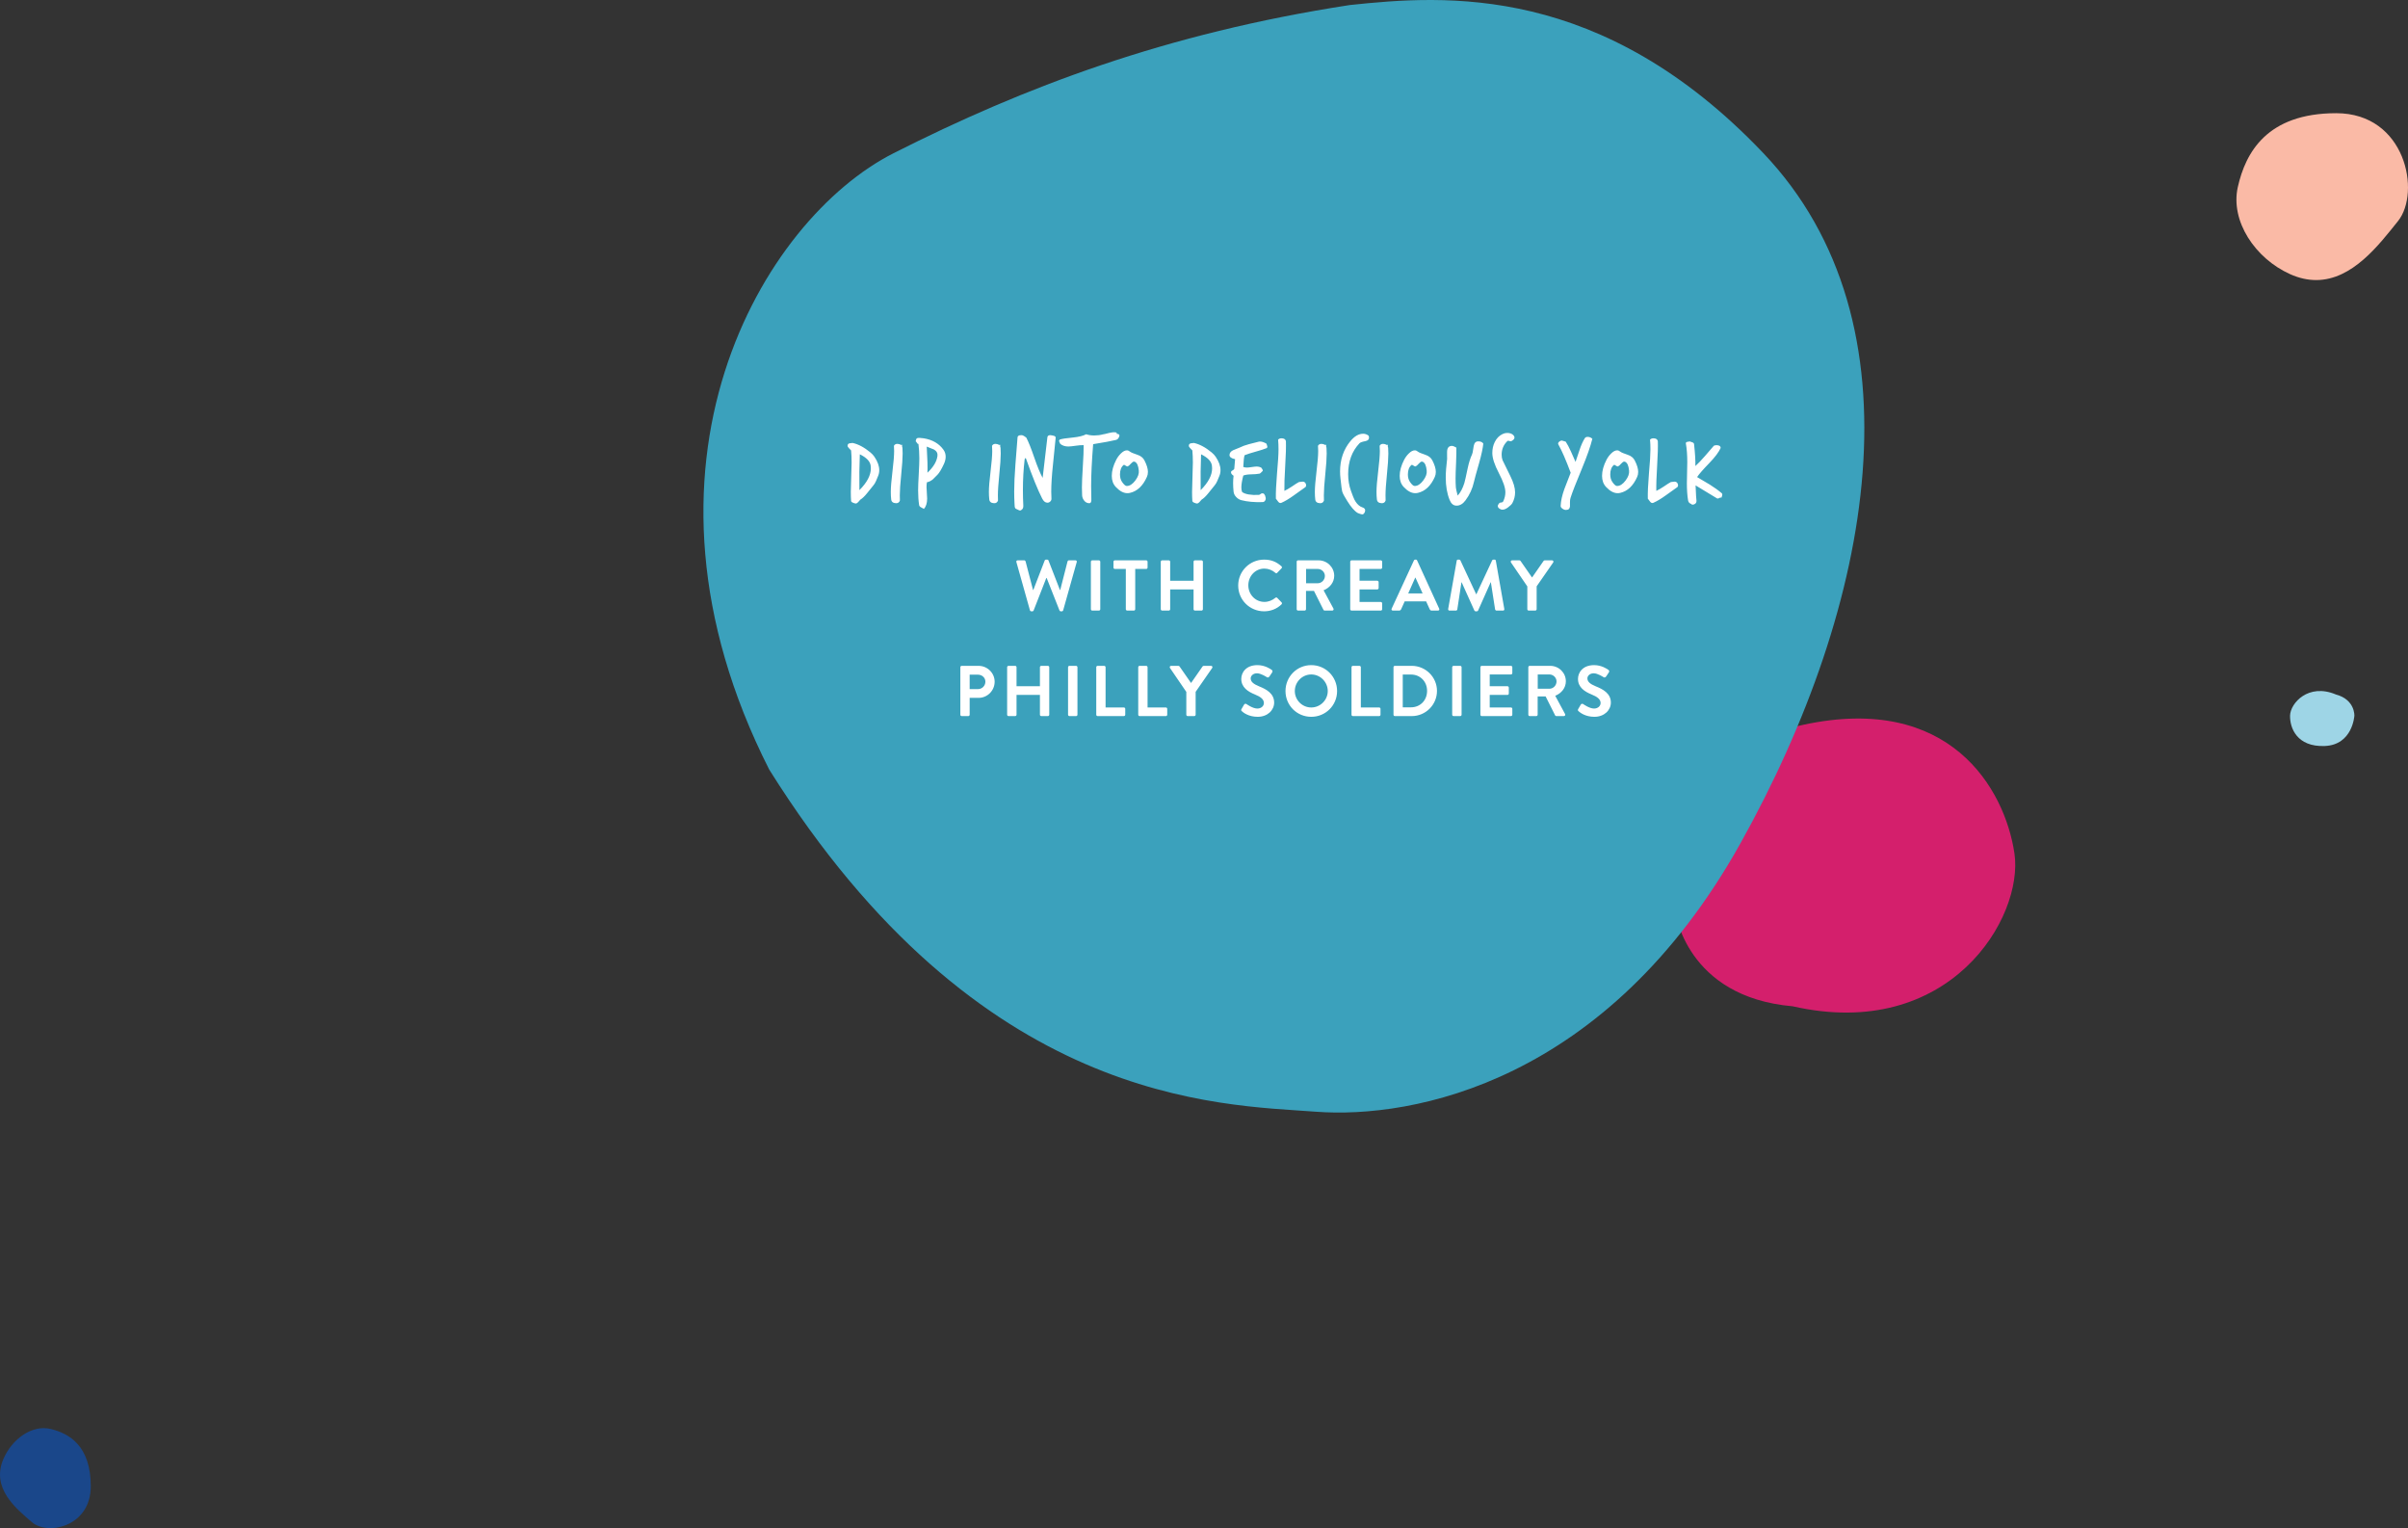 <?xml version="1.0" encoding="utf-8"?>
<!-- Generator: Adobe Illustrator 16.0.0, SVG Export Plug-In . SVG Version: 6.00 Build 0)  -->
<!DOCTYPE svg PUBLIC "-//W3C//DTD SVG 1.1//EN" "http://www.w3.org/Graphics/SVG/1.1/DTD/svg11.dtd">
<svg version="1.1" id="Layer_1" xmlns="http://www.w3.org/2000/svg" xmlns:xlink="http://www.w3.org/1999/xlink" x="0px" y="0px"
	 width="555.287px" height="352.301px" viewBox="0 0 555.287 352.301" enable-background="new 0 0 555.287 352.301"
	 xml:space="preserve">
<rect x="0" y="0" width="555.287" height="352.301" fill="#333333" stroke="none"/>
<g>
	<defs>
		<rect id="SVGID_1_" width="555.287" height="352.301"/>
	</defs>
	<clipPath id="SVGID_2_">
		<use xlink:href="#SVGID_1_"  overflow="visible"/>
	</clipPath>
	<g clip-path="url(#SVGID_2_)">
		<defs>
			<rect id="SVGID_3_" width="555.287" height="352.301"/>
		</defs>
		<clipPath id="SVGID_4_">
			<use xlink:href="#SVGID_3_"  overflow="visible"/>
		</clipPath>
		<g opacity="0.9" clip-path="url(#SVGID_4_)">
			<g>
				<defs>
					<rect id="SVGID_5_" x="-1" y="320.252" width="28.932" height="41.049"/>
				</defs>
				<clipPath id="SVGID_6_">
					<use xlink:href="#SVGID_5_"  overflow="visible"/>
				</clipPath>
				<path clip-path="url(#SVGID_6_)" fill="#174993" d="M11.679,329.44c4.288,1.037,9.253,3.888,9.253,13.218
					c0,9.331-9.93,11.404-13.541,8.294c-3.61-3.109-9.478-7.774-6.641-14.514C2.716,331.771,7.391,328.403,11.679,329.44"/>
			</g>
		</g>
		<g clip-path="url(#SVGID_4_)">
			<g>
				<defs>
					<rect id="SVGID_7_" x="514.625" y="151.114" width="38.514" height="34.27"/>
				</defs>
				<clipPath id="SVGID_8_">
					<use xlink:href="#SVGID_7_"  overflow="visible"/>
				</clipPath>
				<path clip-path="url(#SVGID_8_)" fill="#9ED5E6" d="M542.919,165.017c0,0-0.39,6.719-6.84,6.971
					c-6.45,0.251-8.061-4.213-7.988-7.026c0.073-2.812,4.178-7.536,10.561-4.854C543.122,161.301,542.919,165.017,542.919,165.017"
					/>
			</g>
		</g>
		<g clip-path="url(#SVGID_4_)">
			<g>
				<defs>
					<rect id="SVGID_9_" x="369.309" y="144.296" width="114.765" height="105.519"/>
				</defs>
				<clipPath id="SVGID_10_">
					<use xlink:href="#SVGID_9_"  overflow="visible"/>
				</clipPath>
				<path clip-path="url(#SVGID_10_)" fill="#D41F6C" d="M386.311,210.104c0,0-4.213-35.725,29.551-43.01
					c33.764-7.287,46.424,14.725,48.663,29.594s-14.985,43.521-51.134,35.307C388.712,229.848,386.311,210.104,386.311,210.104"/>
			</g>
		</g>
		<g clip-path="url(#SVGID_4_)">
			<g>
				<defs>
					<rect id="SVGID_11_" x="506.723" y="19.097" width="57.564" height="46.471"/>
				</defs>
				<clipPath id="SVGID_12_">
					<use xlink:href="#SVGID_11_"  overflow="visible"/>
				</clipPath>
				<path clip-path="url(#SVGID_12_)" fill="#FABAA6" d="M538.737,26.097c-16.018,0-20.911,9.125-22.69,17.006
					s4.002,16.474,12.012,20.086c2.133,0.961,4.145,1.379,6.042,1.379c8.388,0,14.519-8.173,18.872-13.584
					C558.312,44.348,554.753,26.097,538.737,26.097"/>
			</g>
		</g>
		<g clip-path="url(#SVGID_4_)">
			<g>
				<defs>
					<rect id="SVGID_13_" x="153.209" y="-7" width="285.708" height="264.494"/>
				</defs>
				<clipPath id="SVGID_14_">
					<use xlink:href="#SVGID_13_"  overflow="visible"/>
				</clipPath>
				<path clip-path="url(#SVGID_14_)" fill="#3BA1BC" d="M206.056,35.322c30.072-15.221,62.825-27.644,105.177-34.156
					c22.022-2.344,58.123-5.048,95.412,34.156c37.29,39.203,25.486,104.016-5.316,159.137
					c-30.804,55.12-75.579,63.519-97.878,61.844c-22.301-1.676-77.525-1.401-126.069-78.883
					C141.825,107.277,175.984,50.541,206.056,35.322"/>
			</g>
		</g>
		<path clip-path="url(#SVGID_4_)" fill="#FFFFFF" d="M364.019,163.966c0.331,0.315,1.556,1.291,3.641,1.291
			c2.333,0,3.807-1.572,3.807-3.277c0-2.135-1.854-3.094-3.459-3.74c-1.341-0.546-1.952-1.075-1.952-1.853
			c0-0.53,0.513-1.159,1.456-1.159c0.909,0,2.168,0.828,2.3,0.911c0.199,0.132,0.447,0,0.579-0.199l0.629-0.943
			c0.116-0.166,0.065-0.447-0.1-0.546c-0.331-0.249-1.621-1.109-3.31-1.109c-2.631,0-3.723,1.704-3.723,3.177
			c0,1.953,1.555,2.946,3.11,3.575c1.391,0.562,2.103,1.142,2.103,1.986c0,0.711-0.646,1.274-1.506,1.274
			c-1.076,0-2.416-0.977-2.499-1.026c-0.149-0.116-0.431-0.116-0.563,0.116l-0.596,1.026
			C363.786,163.734,363.869,163.817,364.019,163.966 M354.603,158.786v-3.293h2.698c0.877,0,1.638,0.728,1.638,1.605
			c0,0.927-0.761,1.688-1.638,1.688H354.603z M352.435,164.777c0,0.165,0.133,0.314,0.314,0.314h1.522
			c0.166,0,0.314-0.149,0.314-0.314v-4.22h1.838l2.2,4.385c0.033,0.067,0.116,0.149,0.265,0.149h1.737
			c0.281,0,0.397-0.264,0.281-0.479l-2.267-4.204c1.439-0.579,2.449-1.82,2.449-3.343c0-1.969-1.621-3.558-3.607-3.558h-4.733
			c-0.182,0-0.314,0.149-0.314,0.315V164.777z M341.381,164.777c0,0.165,0.132,0.314,0.314,0.314h6.735
			c0.182,0,0.313-0.149,0.313-0.314v-1.357c0-0.165-0.132-0.314-0.313-0.314h-4.899v-2.896h4.088c0.165,0,0.314-0.133,0.314-0.315
			v-1.373c0-0.166-0.149-0.315-0.314-0.315h-4.088v-2.714h4.899c0.182,0,0.313-0.149,0.313-0.314v-1.357
			c0-0.166-0.132-0.315-0.313-0.315h-6.735c-0.183,0-0.314,0.149-0.314,0.315V164.777z M334.877,164.777
			c0,0.165,0.149,0.314,0.314,0.314h1.539c0.166,0,0.314-0.149,0.314-0.314v-10.955c0-0.166-0.148-0.315-0.314-0.315h-1.539
			c-0.165,0-0.314,0.149-0.314,0.315V164.777z M323.476,163.072v-7.562h1.887c2.151,0,3.723,1.621,3.723,3.773
			c0,2.168-1.571,3.789-3.723,3.789H323.476z M321.341,164.777c0,0.165,0.133,0.314,0.298,0.314h3.922
			c3.193,0,5.809-2.598,5.809-5.808c0-3.178-2.615-5.776-5.809-5.776h-3.922c-0.165,0-0.298,0.149-0.298,0.315V164.777z
			 M311.66,164.777c0,0.165,0.132,0.314,0.314,0.314h6.057c0.182,0,0.314-0.149,0.314-0.314v-1.357c0-0.165-0.133-0.314-0.314-0.314
			h-4.22v-9.284c0-0.166-0.149-0.315-0.314-0.315h-1.522c-0.183,0-0.314,0.149-0.314,0.315V164.777z M298.586,159.316
			c0-2.085,1.705-3.823,3.79-3.823s3.807,1.738,3.807,3.823s-1.722,3.79-3.807,3.79S298.586,161.401,298.586,159.316
			 M296.436,159.316c0,3.31,2.631,5.941,5.94,5.941c3.311,0,5.958-2.631,5.958-5.941s-2.647-5.974-5.958-5.974
			C299.066,153.342,296.436,156.006,296.436,159.316 M286.374,163.966c0.331,0.315,1.556,1.291,3.642,1.291
			c2.333,0,3.806-1.572,3.806-3.277c0-2.135-1.854-3.094-3.459-3.74c-1.34-0.546-1.953-1.075-1.953-1.853
			c0-0.53,0.514-1.159,1.457-1.159c0.91,0,2.167,0.828,2.3,0.911c0.198,0.132,0.447,0,0.579-0.199l0.629-0.943
			c0.116-0.166,0.066-0.447-0.099-0.546c-0.331-0.249-1.622-1.109-3.31-1.109c-2.632,0-3.725,1.704-3.725,3.177
			c0,1.953,1.557,2.946,3.112,3.575c1.39,0.562,2.101,1.142,2.101,1.986c0,0.711-0.645,1.274-1.506,1.274
			c-1.075,0-2.416-0.977-2.499-1.026c-0.147-0.116-0.43-0.116-0.562,0.116l-0.597,1.026
			C286.143,163.734,286.226,163.817,286.374,163.966 M273.565,164.777c0,0.165,0.133,0.314,0.315,0.314h1.522
			c0.166,0,0.315-0.149,0.315-0.314v-5.279l3.823-5.511c0.133-0.215,0-0.48-0.265-0.48h-1.705c-0.132,0-0.215,0.083-0.265,0.149
			l-2.647,3.806l-2.648-3.806c-0.05-0.066-0.132-0.149-0.265-0.149h-1.688c-0.265,0-0.397,0.265-0.265,0.48l3.773,5.527V164.777z
			 M262.479,164.777c0,0.165,0.133,0.314,0.315,0.314h6.056c0.182,0,0.315-0.149,0.315-0.314v-1.357
			c0-0.165-0.133-0.314-0.315-0.314h-4.22v-9.284c0-0.166-0.148-0.315-0.314-0.315h-1.522c-0.182,0-0.315,0.149-0.315,0.315V164.777
			z M252.797,164.777c0,0.165,0.133,0.314,0.315,0.314h6.057c0.182,0,0.314-0.149,0.314-0.314v-1.357
			c0-0.165-0.132-0.314-0.314-0.314h-4.22v-9.284c0-0.166-0.149-0.315-0.315-0.315h-1.522c-0.182,0-0.315,0.149-0.315,0.315V164.777
			z M246.294,164.777c0,0.165,0.149,0.314,0.315,0.314h1.539c0.165,0,0.314-0.149,0.314-0.314v-10.955
			c0-0.166-0.149-0.315-0.314-0.315h-1.539c-0.166,0-0.315,0.149-0.315,0.315V164.777z M232.246,164.777
			c0,0.165,0.148,0.314,0.314,0.314h1.539c0.182,0,0.314-0.149,0.314-0.314v-4.567h5.395v4.567c0,0.165,0.133,0.314,0.315,0.314
			h1.522c0.166,0,0.315-0.149,0.315-0.314v-10.955c0-0.166-0.149-0.315-0.315-0.315h-1.522c-0.182,0-0.315,0.149-0.315,0.315v4.385
			h-5.395v-4.385c0-0.166-0.132-0.315-0.314-0.315h-1.539c-0.166,0-0.314,0.149-0.314,0.315V164.777z M223.606,158.869v-3.326h1.92
			c0.927,0,1.705,0.695,1.705,1.605c0,0.976-0.778,1.721-1.705,1.721H223.606z M221.456,164.777c0,0.165,0.132,0.314,0.314,0.314
			h1.523c0.165,0,0.314-0.149,0.314-0.314v-3.889h2.069c2.019,0,3.69-1.671,3.69-3.723c0-2.003-1.671-3.658-3.707-3.658h-3.889
			c-0.182,0-0.314,0.149-0.314,0.315V164.777z"/>
		<path clip-path="url(#SVGID_4_)" fill="#FFFFFF" d="M352.203,140.454c0,0.165,0.133,0.314,0.314,0.314h1.522
			c0.166,0,0.314-0.149,0.314-0.314v-5.279l3.823-5.511c0.132-0.215,0-0.48-0.265-0.48h-1.705c-0.132,0-0.215,0.083-0.265,0.149
			l-2.647,3.806l-2.648-3.806c-0.05-0.066-0.133-0.149-0.265-0.149h-1.688c-0.266,0-0.397,0.265-0.266,0.48l3.773,5.527V140.454z
			 M333.951,140.388c-0.034,0.231,0.099,0.38,0.313,0.38h1.489c0.149,0,0.282-0.132,0.298-0.248l0.96-6.272h0.05l2.93,6.504
			c0.05,0.099,0.132,0.182,0.28,0.182h0.299c0.148,0,0.248-0.083,0.28-0.182l2.896-6.504h0.05l0.977,6.272
			c0.033,0.116,0.165,0.248,0.314,0.248h1.506c0.215,0,0.347-0.149,0.298-0.38l-1.953-11.121c-0.017-0.133-0.115-0.248-0.298-0.248
			h-0.265c-0.149,0-0.231,0.066-0.281,0.165l-3.641,7.811h-0.049l-3.642-7.811c-0.05-0.099-0.148-0.165-0.281-0.165h-0.265
			c-0.182,0-0.282,0.115-0.298,0.248L333.951,140.388z M324.732,136.813l1.622-3.641h0.051l1.654,3.641H324.732z M321.191,140.768
			h1.44c0.264,0,0.413-0.165,0.479-0.331l0.811-1.787h4.948l0.811,1.787c0.116,0.232,0.232,0.331,0.48,0.331h1.439
			c0.248,0,0.381-0.215,0.281-0.43l-5.097-11.137c-0.049-0.1-0.116-0.182-0.281-0.182h-0.166c-0.149,0-0.231,0.082-0.281,0.182
			l-5.146,11.137C320.811,140.553,320.944,140.768,321.191,140.768 M311.362,140.454c0,0.165,0.132,0.314,0.313,0.314h6.736
			c0.182,0,0.313-0.149,0.313-0.314v-1.357c0-0.166-0.132-0.315-0.313-0.315h-4.899v-2.896h4.088c0.165,0,0.314-0.132,0.314-0.314
			v-1.374c0-0.165-0.149-0.314-0.314-0.314h-4.088v-2.714h4.899c0.182,0,0.313-0.149,0.313-0.315v-1.357
			c0-0.165-0.132-0.314-0.313-0.314h-6.736c-0.182,0-0.313,0.149-0.313,0.314V140.454z M301.185,134.463v-3.293h2.697
			c0.878,0,1.639,0.728,1.639,1.605c0,0.927-0.761,1.688-1.639,1.688H301.185z M299.017,140.454c0,0.165,0.132,0.314,0.314,0.314
			h1.522c0.165,0,0.314-0.149,0.314-0.314v-4.22h1.837l2.201,4.385c0.033,0.066,0.116,0.149,0.265,0.149h1.738
			c0.281,0,0.396-0.265,0.281-0.48l-2.268-4.203c1.44-0.579,2.449-1.82,2.449-3.343c0-1.969-1.622-3.558-3.608-3.558h-4.732
			c-0.183,0-0.314,0.149-0.314,0.314V140.454z M285.53,134.993c0,3.309,2.665,5.941,5.974,5.941c1.473,0,2.896-0.513,4.021-1.606
			c0.115-0.115,0.149-0.331,0.017-0.446l-1.026-1.059c-0.099-0.1-0.28-0.116-0.414,0c-0.694,0.562-1.539,0.943-2.53,0.943
			c-2.119,0-3.707-1.754-3.707-3.823c0-2.085,1.571-3.856,3.689-3.856c0.927,0,1.854,0.364,2.548,0.977
			c0.134,0.132,0.298,0.132,0.414,0l1.01-1.043c0.133-0.132,0.133-0.331-0.017-0.463c-1.125-1.01-2.333-1.539-4.005-1.539
			C288.195,129.019,285.53,131.683,285.53,134.993 M267.674,140.454c0,0.165,0.149,0.314,0.315,0.314h1.539
			c0.182,0,0.314-0.149,0.314-0.314v-4.568h5.395v4.568c0,0.165,0.133,0.314,0.315,0.314h1.522c0.166,0,0.314-0.149,0.314-0.314
			v-10.956c0-0.165-0.148-0.314-0.314-0.314h-1.522c-0.182,0-0.315,0.149-0.315,0.314v4.386h-5.395v-4.386
			c0-0.165-0.132-0.314-0.314-0.314h-1.539c-0.166,0-0.315,0.149-0.315,0.314V140.454z M259.615,140.454
			c0,0.165,0.149,0.314,0.315,0.314h1.539c0.165,0,0.314-0.149,0.314-0.314v-9.284h2.532c0.182,0,0.315-0.149,0.315-0.315v-1.357
			c0-0.165-0.133-0.314-0.315-0.314h-7.231c-0.182,0-0.315,0.149-0.315,0.314v1.357c0,0.166,0.133,0.315,0.315,0.315h2.531V140.454z
			 M251.557,140.454c0,0.165,0.149,0.314,0.314,0.314h1.539c0.166,0,0.315-0.149,0.315-0.314v-10.956
			c0-0.165-0.149-0.314-0.315-0.314h-1.539c-0.165,0-0.314,0.149-0.314,0.314V140.454z M237.507,140.702
			c0.033,0.132,0.165,0.232,0.298,0.232h0.265c0.165,0,0.231-0.083,0.281-0.182l2.929-7.497h0.083l2.962,7.497
			c0.033,0.099,0.132,0.182,0.281,0.182h0.265c0.133,0,0.265-0.1,0.298-0.232l3.128-11.121c0.066-0.231-0.066-0.397-0.298-0.397
			h-1.523c-0.132,0-0.264,0.116-0.297,0.232l-1.688,6.603h-0.067l-2.647-6.818c-0.034-0.1-0.116-0.182-0.282-0.182h-0.298
			c-0.165,0-0.248,0.082-0.281,0.182l-2.631,6.818h-0.066l-1.721-6.603c-0.034-0.116-0.166-0.232-0.298-0.232h-1.523
			c-0.232,0-0.364,0.166-0.298,0.397L237.507,140.702z"/>
		<path clip-path="url(#SVGID_4_)" fill="#FFFFFF" d="M394.271,111.717c-0.979-0.576-1.952-1.152-2.918-1.728
			c0.42-0.653,1.377-1.75,2.871-3.291c1.276-1.323,2.132-2.467,2.568-3.432c-0.031-0.42-0.35-0.63-0.957-0.63
			c-0.218,0-0.42,0.039-0.607,0.117c-0.685,0.809-1.377,1.61-2.078,2.404c-0.824,0.95-1.556,1.712-2.193,2.288
			c0.031-1.245-0.07-2.926-0.303-5.043c-0.017-0.186-0.134-0.322-0.352-0.408c-0.218-0.085-0.428-0.159-0.63-0.222
			c-0.202,0.032-0.397,0.063-0.584,0.094c-0.249,0.062-0.358,0.186-0.326,0.373c0.217,1.214,0.326,2.646,0.326,4.295
			c0,0.545-0.015,1.358-0.046,2.44c-0.032,1.082-0.047,1.895-0.047,2.439c0,1.51,0.093,2.825,0.279,3.946
			c0.062,0.404,0.297,0.677,0.701,0.817c0.046,0.108,0.163,0.163,0.351,0.163c0.171,0,0.303-0.031,0.396-0.093
			c0.326-0.14,0.49-0.397,0.49-0.771c0-0.109-0.016-0.288-0.047-0.537c-0.031-0.248-0.047-0.435-0.047-0.56
			c-0.031-1.074-0.07-1.898-0.116-2.474c2.194,1.307,3.812,2.287,4.855,2.941c0.094,0.062,0.179,0.093,0.257,0.093
			s0.19-0.038,0.339-0.116c0.146-0.078,0.268-0.117,0.361-0.117c0.047,0,0.102,0.008,0.163,0.023c0.124-0.373,0.188-0.607,0.188-0.7
			c0-0.14-0.047-0.249-0.14-0.327C396.28,113.062,395.361,112.401,394.271,111.717 M386.825,111.415
			c-0.141-0.25-0.365-0.375-0.678-0.375c-0.093,0-0.236,0.016-0.431,0.047c-0.195,0.031-0.331,0.046-0.409,0.046
			c-0.342,0.172-0.895,0.522-1.657,1.051c-0.7,0.467-1.269,0.794-1.704,0.98c-0.031-1.276,0.03-3.186,0.187-5.731
			c0.156-2.544,0.21-4.455,0.164-5.731c-0.094-0.435-0.436-0.654-1.028-0.654c-0.311,0-0.567,0.102-0.77,0.304
			c0.062,0.702,0.093,1.45,0.093,2.245c0,1.153-0.116,3.032-0.35,5.635c-0.202,2.447-0.288,4.357-0.257,5.728
			c0.016,0.016,0.163,0.21,0.443,0.585c0.188,0.28,0.39,0.421,0.607,0.421c0.093,0,0.187-0.024,0.279-0.071
			c0.81-0.359,1.735-0.915,2.778-1.665c1.79-1.282,2.7-1.931,2.731-1.947C387.012,112.049,387.012,111.76,386.825,111.415
			 M374.873,110.76c-0.638,0.856-1.299,1.284-1.984,1.284c-0.296,0-0.662-0.319-1.097-0.957c-0.312-0.467-0.467-1.035-0.467-1.705
			c0-0.98,0.271-1.704,0.816-2.171c0.031-0.031,0.07-0.046,0.117-0.046c0.062,0,0.194,0.07,0.397,0.21
			c0.201,0.14,0.356,0.187,0.467,0.14c0.171-0.062,0.412-0.272,0.723-0.63c0.28-0.312,0.515-0.467,0.701-0.467
			c0.062,0,0.132,0.015,0.21,0.046c0.498,0.219,0.801,0.896,0.91,2.031C375.745,109.196,375.479,109.951,374.873,110.76
			 M377.768,108.799c0-0.747-0.271-1.642-0.816-2.685c-0.312-0.591-0.84-1.011-1.587-1.26c-0.95-0.311-1.533-0.561-1.751-0.747
			c-0.219-0.187-0.452-0.281-0.701-0.281c-0.436,0-0.896,0.242-1.377,0.724c-0.42,0.405-0.778,0.887-1.074,1.448
			c-0.686,1.323-1.027,2.56-1.027,3.711c0,1.043,0.305,1.891,0.91,2.545c0.903,0.965,1.798,1.447,2.686,1.447
			c0.201,0,0.404-0.023,0.606-0.07c1.681-0.389,2.98-1.618,3.899-3.688C377.689,109.601,377.768,109.219,377.768,108.799
			 M366.096,100.722c-0.312,0-0.529,0.109-0.654,0.326c-0.436,0.701-0.832,1.588-1.189,2.662c-0.312,0.918-0.623,1.844-0.934,2.778
			c-0.344-0.794-0.693-1.588-1.052-2.381c-0.42-0.934-0.825-1.697-1.214-2.288c-0.56-0.171-0.855-0.257-0.887-0.257
			c-0.187,0-0.377,0.074-0.572,0.222c-0.193,0.148-0.291,0.307-0.291,0.478c0,0.078,0.023,0.156,0.07,0.234
			c0.777,1.37,1.719,3.533,2.824,6.49c-0.482,1.245-0.966,2.49-1.447,3.735c-0.529,1.463-0.817,2.762-0.864,3.898
			c-0.015,0.234,0.129,0.456,0.433,0.666s0.587,0.299,0.852,0.268c0.529,0,0.817-0.272,0.864-0.817c0.015-0.14,0.015-0.467,0-0.98
			c0-0.374,0.039-0.685,0.116-0.934c0.389-1.245,1.269-3.51,2.639-6.794c1.167-2.816,1.968-5.104,2.404-6.863
			C366.896,100.87,366.531,100.722,366.096,100.722 M349.008,100.348c-0.327-0.358-0.817-0.537-1.471-0.537
			c-0.342,0-0.693,0.086-1.05,0.257c-0.779,0.374-1.378,0.989-1.799,1.844c-0.373,0.747-0.56,1.596-0.56,2.545
			c0,1.152,0.502,2.688,1.506,4.61c1.003,1.923,1.505,3.389,1.505,4.401c0,0.716-0.163,1.416-0.489,2.101
			c-0.078,0.171-0.233,0.264-0.468,0.28c-0.232,0.015-0.381,0.062-0.442,0.14c-0.234,0.264-0.352,0.49-0.352,0.677
			c0,0.311,0.234,0.568,0.701,0.77c0.124,0.047,0.257,0.07,0.397,0.07c0.356,0,0.762-0.163,1.214-0.49
			c0.56-0.42,0.91-0.763,1.05-1.027c0.42-0.794,0.63-1.618,0.63-2.475c0-1.042-0.373-2.311-1.12-3.805
			c-1.121-2.241-1.712-3.447-1.773-3.618c-0.141-0.389-0.21-0.809-0.21-1.261c0-1.214,0.42-2.241,1.26-3.081
			c0.094-0.094,0.187-0.14,0.279-0.14c0.017,0,0.133,0.031,0.351,0.093c0.141,0.047,0.272,0.039,0.396-0.023
			c0.452-0.234,0.678-0.506,0.678-0.817C349.241,100.69,349.163,100.52,349.008,100.348 M340.884,101.749
			c-0.42,0-0.716,0.187-0.887,0.56c-0.109,0.234-0.202,0.654-0.28,1.261c-0.078,0.607-0.172,1.019-0.28,1.237
			c-0.374,0.778-0.709,1.852-1.004,3.221c-0.374,1.806-0.623,2.911-0.747,3.315c-0.374,1.214-0.887,2.187-1.541,2.918
			c-0.249-0.918-0.389-1.54-0.42-1.867c-0.047-0.638-0.069-1.346-0.069-2.124c0-0.732,0.039-1.922,0.116-3.572
			c0.062-1.541,0.085-2.708,0.07-3.502c-0.172-0.093-0.347-0.183-0.526-0.268c-0.179-0.086-0.346-0.129-0.501-0.129
			c-0.746,0-1.12,0.483-1.12,1.448c0,1.12,0.008,1.603,0.022,1.447c-0.218,1.79-0.326,3.253-0.326,4.389
			c0,1.976,0.295,3.696,0.888,5.159c0.342,0.871,0.862,1.315,1.563,1.331c0.793,0.015,1.494-0.39,2.102-1.214
			c0.965-1.292,1.617-2.724,1.961-4.296c0.107-0.513,0.513-1.992,1.214-4.435c0.513-1.821,0.823-3.276,0.933-4.366
			C341.818,101.919,341.429,101.749,340.884,101.749 M328.208,110.76c-0.638,0.856-1.299,1.284-1.984,1.284
			c-0.296,0-0.662-0.319-1.097-0.957c-0.312-0.467-0.467-1.035-0.467-1.705c0-0.98,0.271-1.704,0.816-2.171
			c0.031-0.031,0.07-0.046,0.117-0.046c0.062,0,0.194,0.07,0.397,0.21c0.202,0.14,0.356,0.187,0.467,0.14
			c0.171-0.062,0.412-0.272,0.723-0.63c0.28-0.312,0.515-0.467,0.701-0.467c0.062,0,0.132,0.015,0.21,0.046
			c0.498,0.219,0.801,0.896,0.91,2.031C329.08,109.196,328.814,109.951,328.208,110.76 M331.103,108.799
			c0-0.747-0.271-1.642-0.816-2.685c-0.312-0.591-0.84-1.011-1.587-1.26c-0.95-0.311-1.533-0.561-1.751-0.747
			c-0.219-0.187-0.452-0.281-0.701-0.281c-0.436,0-0.896,0.242-1.377,0.724c-0.42,0.405-0.778,0.887-1.074,1.448
			c-0.685,1.323-1.027,2.56-1.027,3.711c0,1.043,0.305,1.891,0.911,2.545c0.902,0.965,1.797,1.447,2.685,1.447
			c0.201,0,0.404-0.023,0.606-0.07c1.682-0.389,2.98-1.618,3.899-3.688C331.025,109.601,331.103,109.219,331.103,108.799
			 M320.038,103.079c-0.017-0.031-0.017-0.14,0-0.326c0-0.156-0.023-0.234-0.07-0.234c-0.032,0-0.078,0.024-0.14,0.07
			c-0.296-0.171-0.592-0.257-0.888-0.257c-0.374,0-0.639,0.149-0.794,0.444c0.031,0.389,0.048,0.786,0.048,1.191
			c0,1.042-0.13,2.614-0.387,4.715c-0.256,2.101-0.385,3.681-0.385,4.739c0,0.607,0.031,1.183,0.094,1.728
			c0.062,0.544,0.429,0.832,1.098,0.863c0.467,0.016,0.77-0.194,0.909-0.63c-0.015-0.389-0.022-0.786-0.022-1.191
			c0-1.089,0.109-2.699,0.327-4.832c0.218-2.132,0.327-3.727,0.327-4.785c0-0.483-0.017-0.95-0.048-1.401
			C320.077,103.158,320.053,103.125,320.038,103.079 M315.533,100.395c-0.359-0.265-0.755-0.397-1.191-0.397
			c-1.012,0-1.984,0.56-2.918,1.681c-1.603,1.93-2.404,4.272-2.404,7.026c0,0.514,0.031,1.043,0.094,1.588
			c0.187,1.759,0.318,2.763,0.396,3.011c0.108,0.343,0.276,0.705,0.502,1.086s0.447,0.751,0.665,1.109
			c0.871,1.416,1.681,2.342,2.428,2.778c0.42,0.171,0.731,0.272,0.935,0.303c0.186,0.047,0.36-0.031,0.524-0.233
			c0.163-0.203,0.245-0.428,0.245-0.677s-0.125-0.444-0.374-0.584c-0.232-0.093-0.466-0.195-0.699-0.303
			c-0.561-0.327-1.035-0.872-1.425-1.634c-0.155-0.312-0.412-0.965-0.77-1.961c-0.437-1.214-0.654-2.506-0.654-3.876
			c0-2.91,0.871-5.283,2.615-7.12c0.171-0.186,0.622-0.35,1.354-0.49c0.561-0.109,0.841-0.373,0.841-0.794
			C315.696,100.644,315.641,100.473,315.533,100.395 M305.821,103.079c-0.016-0.031-0.016-0.14,0-0.326
			c0-0.156-0.023-0.234-0.07-0.234c-0.031,0-0.078,0.024-0.14,0.07c-0.297-0.171-0.592-0.257-0.888-0.257
			c-0.373,0-0.638,0.149-0.794,0.444c0.031,0.389,0.047,0.786,0.047,1.191c0,1.042-0.128,2.614-0.385,4.715
			s-0.385,3.681-0.385,4.739c0,0.607,0.031,1.183,0.093,1.728c0.062,0.544,0.428,0.832,1.097,0.863
			c0.468,0.016,0.771-0.194,0.911-0.63c-0.016-0.389-0.023-0.786-0.023-1.191c0-1.089,0.108-2.699,0.327-4.832
			c0.218-2.132,0.326-3.727,0.326-4.785c0-0.483-0.016-0.95-0.047-1.401C305.86,103.158,305.837,103.125,305.821,103.079
			 M301.059,111.415c-0.14-0.25-0.364-0.375-0.677-0.375c-0.093,0-0.237,0.016-0.431,0.047c-0.195,0.031-0.331,0.046-0.409,0.046
			c-0.342,0.172-0.896,0.522-1.657,1.051c-0.701,0.467-1.269,0.794-1.705,0.98c-0.031-1.276,0.031-3.186,0.188-5.731
			c0.155-2.544,0.21-4.455,0.164-5.731c-0.095-0.435-0.437-0.654-1.028-0.654c-0.312,0-0.568,0.102-0.771,0.304
			c0.062,0.702,0.094,1.45,0.094,2.245c0,1.153-0.116,3.032-0.351,5.635c-0.202,2.447-0.288,4.357-0.257,5.728
			c0.017,0.016,0.164,0.21,0.444,0.585c0.187,0.28,0.389,0.421,0.606,0.421c0.094,0,0.188-0.024,0.28-0.071
			c0.81-0.359,1.735-0.915,2.778-1.665c1.79-1.282,2.7-1.931,2.73-1.947C301.246,112.049,301.246,111.76,301.059,111.415
			 M292.259,103.009c0-0.077-0.032-0.202-0.094-0.373c-0.062-0.171-0.102-0.288-0.116-0.35c-0.561-0.327-1.051-0.49-1.471-0.49
			c-0.109,0-0.203,0.008-0.28,0.023c-0.763,0.187-1.526,0.381-2.288,0.583c-0.872,0.234-1.595,0.499-2.171,0.794
			c-0.498,0.203-0.996,0.405-1.494,0.607c-0.529,0.265-0.802,0.623-0.816,1.074c-0.017,0.483,0.411,0.809,1.283,0.98
			c-0.094,1.354-0.155,2.094-0.187,2.218c-0.031,0.125-0.16,0.245-0.385,0.362c-0.227,0.117-0.348,0.245-0.362,0.385
			c-0.047,0.28,0.147,0.568,0.584,0.864c-0.14,1.074-0.14,2.288,0,3.642c0.046,0.467,0.248,0.887,0.607,1.26
			c0.356,0.374,0.754,0.615,1.189,0.724c1.385,0.358,3.02,0.506,4.902,0.444c0.249-0.016,0.439-0.129,0.571-0.339
			c0.133-0.21,0.176-0.439,0.13-0.689c-0.141-0.747-0.429-1.073-0.864-0.98c-0.093,0-0.21,0.058-0.351,0.175
			c-0.14,0.117-0.272,0.175-0.396,0.175c-1.806,0.078-3.074-0.14-3.805-0.654c-0.125-0.264-0.188-0.622-0.188-1.073
			c0-0.669,0.148-1.58,0.444-2.732c0.435-0.171,1.019-0.264,1.751-0.28c0.871-0.015,1.47-0.062,1.797-0.14
			c0.187,0.016,0.342-0.047,0.467-0.187c0.188-0.202,0.295-0.311,0.327-0.327c0.108-0.062,0.163-0.147,0.163-0.256
			c0-0.094-0.109-0.296-0.327-0.607c-0.311-0.187-0.685-0.28-1.12-0.28c-0.233,0-0.6,0.039-1.097,0.116
			c-0.499,0.078-0.864,0.117-1.099,0.117c-0.325,0-0.614-0.047-0.862-0.14c0.062-1.401,0.163-2.303,0.303-2.708
			c0.576-0.233,1.424-0.506,2.545-0.817c1.12-0.311,1.968-0.584,2.544-0.817C292.204,103.234,292.259,103.134,292.259,103.009
			 M279.513,107.981c0,1.587-0.88,3.26-2.638,5.019c-0.047-2.91-0.016-5.665,0.093-8.264c1.525,0.747,2.358,1.611,2.498,2.591
			C279.497,107.545,279.513,107.764,279.513,107.981 M281.45,108.401c0-0.965-0.373-2-1.12-3.105
			c-0.234-0.342-0.537-0.669-0.911-0.98c-1.432-1.183-2.801-1.915-4.108-2.195c-0.203,0.016-0.405,0.039-0.607,0.07
			c-0.265,0.032-0.436,0.14-0.514,0.327c-0.031,0.078-0.046,0.156-0.046,0.234c0,0.171,0.101,0.358,0.303,0.56
			c0.327,0.342,0.498,0.522,0.514,0.537c0.077,0.84,0.116,1.766,0.116,2.778c0,0.763-0.031,1.899-0.093,3.408
			c-0.062,1.51-0.093,2.646-0.093,3.408c0,0.747,0.023,1.448,0.07,2.101c0.062,0.14,0.167,0.242,0.315,0.304
			c0.147,0.062,0.283,0.117,0.408,0.163c0.125,0.047,0.234,0.07,0.327,0.07c0.187,0,0.374-0.101,0.56-0.303
			c0.187-0.203,0.358-0.397,0.514-0.584c0.467-0.28,0.988-0.778,1.563-1.494c0.482-0.591,0.966-1.19,1.447-1.797
			c0.218-0.249,0.421-0.584,0.607-1.004c0.14-0.358,0.288-0.716,0.443-1.074C281.349,109.375,281.45,108.899,281.45,108.401
			 M261.818,110.76c-0.638,0.856-1.3,1.284-1.984,1.284c-0.296,0-0.662-0.319-1.098-0.957c-0.311-0.467-0.466-1.035-0.466-1.705
			c0-0.98,0.272-1.704,0.817-2.171c0.031-0.031,0.07-0.046,0.116-0.046c0.062,0,0.195,0.07,0.397,0.21
			c0.202,0.14,0.358,0.187,0.467,0.14c0.171-0.062,0.412-0.272,0.724-0.63c0.28-0.312,0.513-0.467,0.7-0.467
			c0.062,0,0.132,0.015,0.21,0.046c0.498,0.219,0.802,0.896,0.911,2.031C262.689,109.196,262.425,109.951,261.818,110.76
			 M264.713,108.799c0-0.747-0.273-1.642-0.817-2.685c-0.312-0.591-0.841-1.011-1.588-1.26c-0.949-0.311-1.533-0.561-1.751-0.747
			c-0.218-0.187-0.451-0.281-0.7-0.281c-0.436,0-0.895,0.242-1.377,0.724c-0.421,0.405-0.779,0.887-1.074,1.448
			c-0.685,1.323-1.027,2.56-1.027,3.711c0,1.043,0.303,1.891,0.91,2.545c0.903,0.965,1.798,1.447,2.685,1.447
			c0.202,0,0.404-0.023,0.607-0.07c1.68-0.389,2.98-1.618,3.898-3.688C264.635,109.601,264.713,109.219,264.713,108.799
			 M257.523,100.021c0.046-0.233-0.07-0.35-0.351-0.35c-0.373-0.047-0.84,0-1.4,0.14c-0.763,0.203-1.237,0.312-1.424,0.327
			c-0.639,0.171-1.307,0.257-2.008,0.257c-0.7,0-1.323-0.094-1.867-0.28c-0.67,0.361-1.681,0.612-3.035,0.753
			c-1.541,0.141-2.56,0.298-3.058,0.471c-0.109,0.125-0.164,0.243-0.164,0.353c0,0.016,0.094,0.228,0.28,0.635
			c0.483,0.408,1.106,0.612,1.868,0.612c0.327,0,0.918-0.062,1.774-0.186c0.747-0.109,1.331-0.148,1.751-0.117
			c0.015,1.12-0.047,2.747-0.187,4.879c-0.14,2.226-0.21,3.852-0.21,4.879c0,0.638,0.015,1.245,0.047,1.821
			c0.031,0.451,0.194,0.86,0.49,1.225c0.296,0.366,0.669,0.557,1.121,0.572c0.233,0.016,0.388-0.101,0.466-0.35
			c0.047-0.156,0.063-0.381,0.047-0.677c-0.031-0.949-0.047-1.914-0.047-2.895c0-2.583,0.156-5.812,0.467-9.688
			c2.506-0.404,4.264-0.731,5.276-0.98c0.389-0.093,0.654-0.42,0.794-0.98C258.153,100.161,257.943,100.021,257.523,100.021
			 M243.143,100.512c-0.047-0.016-0.195-0.055-0.444-0.117c-0.187-0.047-0.35-0.07-0.49-0.07c-0.405,0-0.63,0.156-0.677,0.467
			c-0.498,4.186-0.864,7.315-1.097,9.384c-0.576-1.058-1.214-2.606-1.915-4.645c-0.731-2.132-1.346-3.673-1.844-4.623
			c-0.513-0.42-0.903-0.614-1.167-0.583c-0.56,0-0.848,0.171-0.864,0.513c-0.031,0.405-0.195,2.491-0.49,6.257
			c-0.187,2.474-0.28,4.537-0.28,6.186c0,0.949,0.023,1.86,0.07,2.731c0.015,0.265,0.031,0.522,0.047,0.771
			c0.046,0.311,0.171,0.498,0.373,0.56c0.062,0.031,0.21,0.101,0.444,0.21c0.171,0.093,0.311,0.14,0.42,0.14
			c0.124,0,0.241-0.055,0.35-0.163c0.28-0.172,0.412-0.483,0.397-0.934c-0.062-1.23-0.093-2.436-0.093-3.618
			c0-2.459,0.132-4.801,0.396-7.027c0.031-0.218,0.101-0.327,0.21-0.327c0.047,0,0.086,0.047,0.117,0.14
			c1.479,4.155,2.716,7.206,3.712,9.151c0.327,0.654,0.731,0.981,1.214,0.981c0.249,0,0.47-0.094,0.665-0.281
			c0.195-0.186,0.284-0.404,0.269-0.653c-0.032-0.529-0.047-1.066-0.047-1.611c0-1.665,0.132-3.743,0.397-6.233
			c0.202-2.101,0.412-4.194,0.63-6.28C243.399,100.683,243.298,100.574,243.143,100.512 M230.653,103.079
			c-0.015-0.031-0.015-0.14,0-0.326c0-0.156-0.023-0.234-0.07-0.234c-0.031,0-0.078,0.024-0.14,0.07
			c-0.296-0.171-0.591-0.257-0.887-0.257c-0.373,0-0.638,0.149-0.794,0.444c0.031,0.389,0.047,0.786,0.047,1.191
			c0,1.042-0.128,2.614-0.385,4.715s-0.385,3.681-0.385,4.739c0,0.607,0.031,1.183,0.093,1.728c0.062,0.544,0.428,0.832,1.097,0.863
			c0.467,0.016,0.771-0.194,0.911-0.63c-0.016-0.389-0.024-0.786-0.024-1.191c0-1.089,0.109-2.699,0.327-4.832
			c0.218-2.132,0.327-3.727,0.327-4.785c0-0.483-0.016-0.95-0.047-1.401C230.692,103.158,230.669,103.125,230.653,103.079
			 M213.869,108.985c0.062-1.152,0.007-3.16-0.164-6.023c1.089,0.451,1.65,0.677,1.681,0.677c0.607,0.358,0.872,0.848,0.794,1.47
			C216.024,106.387,215.254,107.678,213.869,108.985 M218.071,105.296c0-0.591-0.164-1.12-0.49-1.587
			c-1.028-1.448-2.553-2.335-4.576-2.662c-0.732-0.108-1.214-0.124-1.447-0.046c-0.187,0-0.32,0.249-0.397,0.747
			c0.077,0.031,0.171,0.148,0.28,0.35s0.225,0.28,0.35,0.233c0.14,1.012,0.21,2.125,0.21,3.339c0,0.84-0.047,2.077-0.14,3.711
			c-0.093,1.635-0.14,2.864-0.14,3.689c0,1.245,0.078,2.373,0.233,3.385c0.031,0.202,0.179,0.373,0.444,0.513l0.654,0.351
			c0.498-0.53,0.747-1.323,0.747-2.382c0-0.28-0.024-0.719-0.07-1.318c-0.047-0.599-0.07-1.047-0.07-1.343
			c0-0.42,0.031-0.785,0.093-1.097c0.451-0.078,0.902-0.295,1.354-0.654l1.074-1.073c0.42-0.421,0.926-1.269,1.517-2.545
			C217.946,106.348,218.071,105.811,218.071,105.296 M208.033,103.079c-0.016-0.031-0.016-0.14,0-0.326
			c0-0.156-0.024-0.234-0.07-0.234c-0.032,0-0.078,0.024-0.14,0.07c-0.296-0.171-0.592-0.257-0.888-0.257
			c-0.373,0-0.638,0.149-0.793,0.444c0.031,0.389,0.046,0.786,0.046,1.191c0,1.042-0.128,2.614-0.385,4.715
			c-0.257,2.101-0.385,3.681-0.385,4.739c0,0.607,0.031,1.183,0.093,1.728c0.062,0.544,0.428,0.832,1.098,0.863
			c0.467,0.016,0.77-0.194,0.91-0.63c-0.016-0.389-0.023-0.786-0.023-1.191c0-1.089,0.108-2.699,0.327-4.832
			c0.217-2.132,0.326-3.727,0.326-4.785c0-0.483-0.015-0.95-0.046-1.401C208.071,103.158,208.048,103.125,208.033,103.079
			 M200.819,107.981c0,1.587-0.879,3.26-2.638,5.019c-0.046-2.91-0.015-5.665,0.094-8.264c1.525,0.747,2.358,1.611,2.498,2.591
			C200.804,107.545,200.819,107.764,200.819,107.981 M202.757,108.401c0-0.965-0.374-2-1.121-3.105
			c-0.233-0.342-0.536-0.669-0.91-0.98c-1.432-1.183-2.801-1.915-4.109-2.195c-0.202,0.016-0.404,0.039-0.607,0.07
			c-0.264,0.032-0.435,0.14-0.513,0.327c-0.032,0.078-0.047,0.156-0.047,0.234c0,0.171,0.101,0.358,0.304,0.56
			c0.326,0.342,0.498,0.522,0.513,0.537c0.078,0.84,0.117,1.766,0.117,2.778c0,0.763-0.031,1.899-0.093,3.408
			c-0.063,1.51-0.094,2.646-0.094,3.408c0,0.747,0.024,1.448,0.07,2.101c0.062,0.14,0.167,0.242,0.315,0.304
			s0.284,0.117,0.409,0.163c0.124,0.047,0.233,0.07,0.327,0.07c0.186,0,0.373-0.101,0.56-0.303c0.187-0.203,0.358-0.397,0.514-0.584
			c0.466-0.28,0.988-0.778,1.564-1.494c0.482-0.591,0.964-1.19,1.447-1.797c0.218-0.249,0.42-0.584,0.607-1.004
			c0.14-0.358,0.288-0.716,0.444-1.074C202.656,109.375,202.757,108.899,202.757,108.401"/>
	</g>
</g>
</svg>
